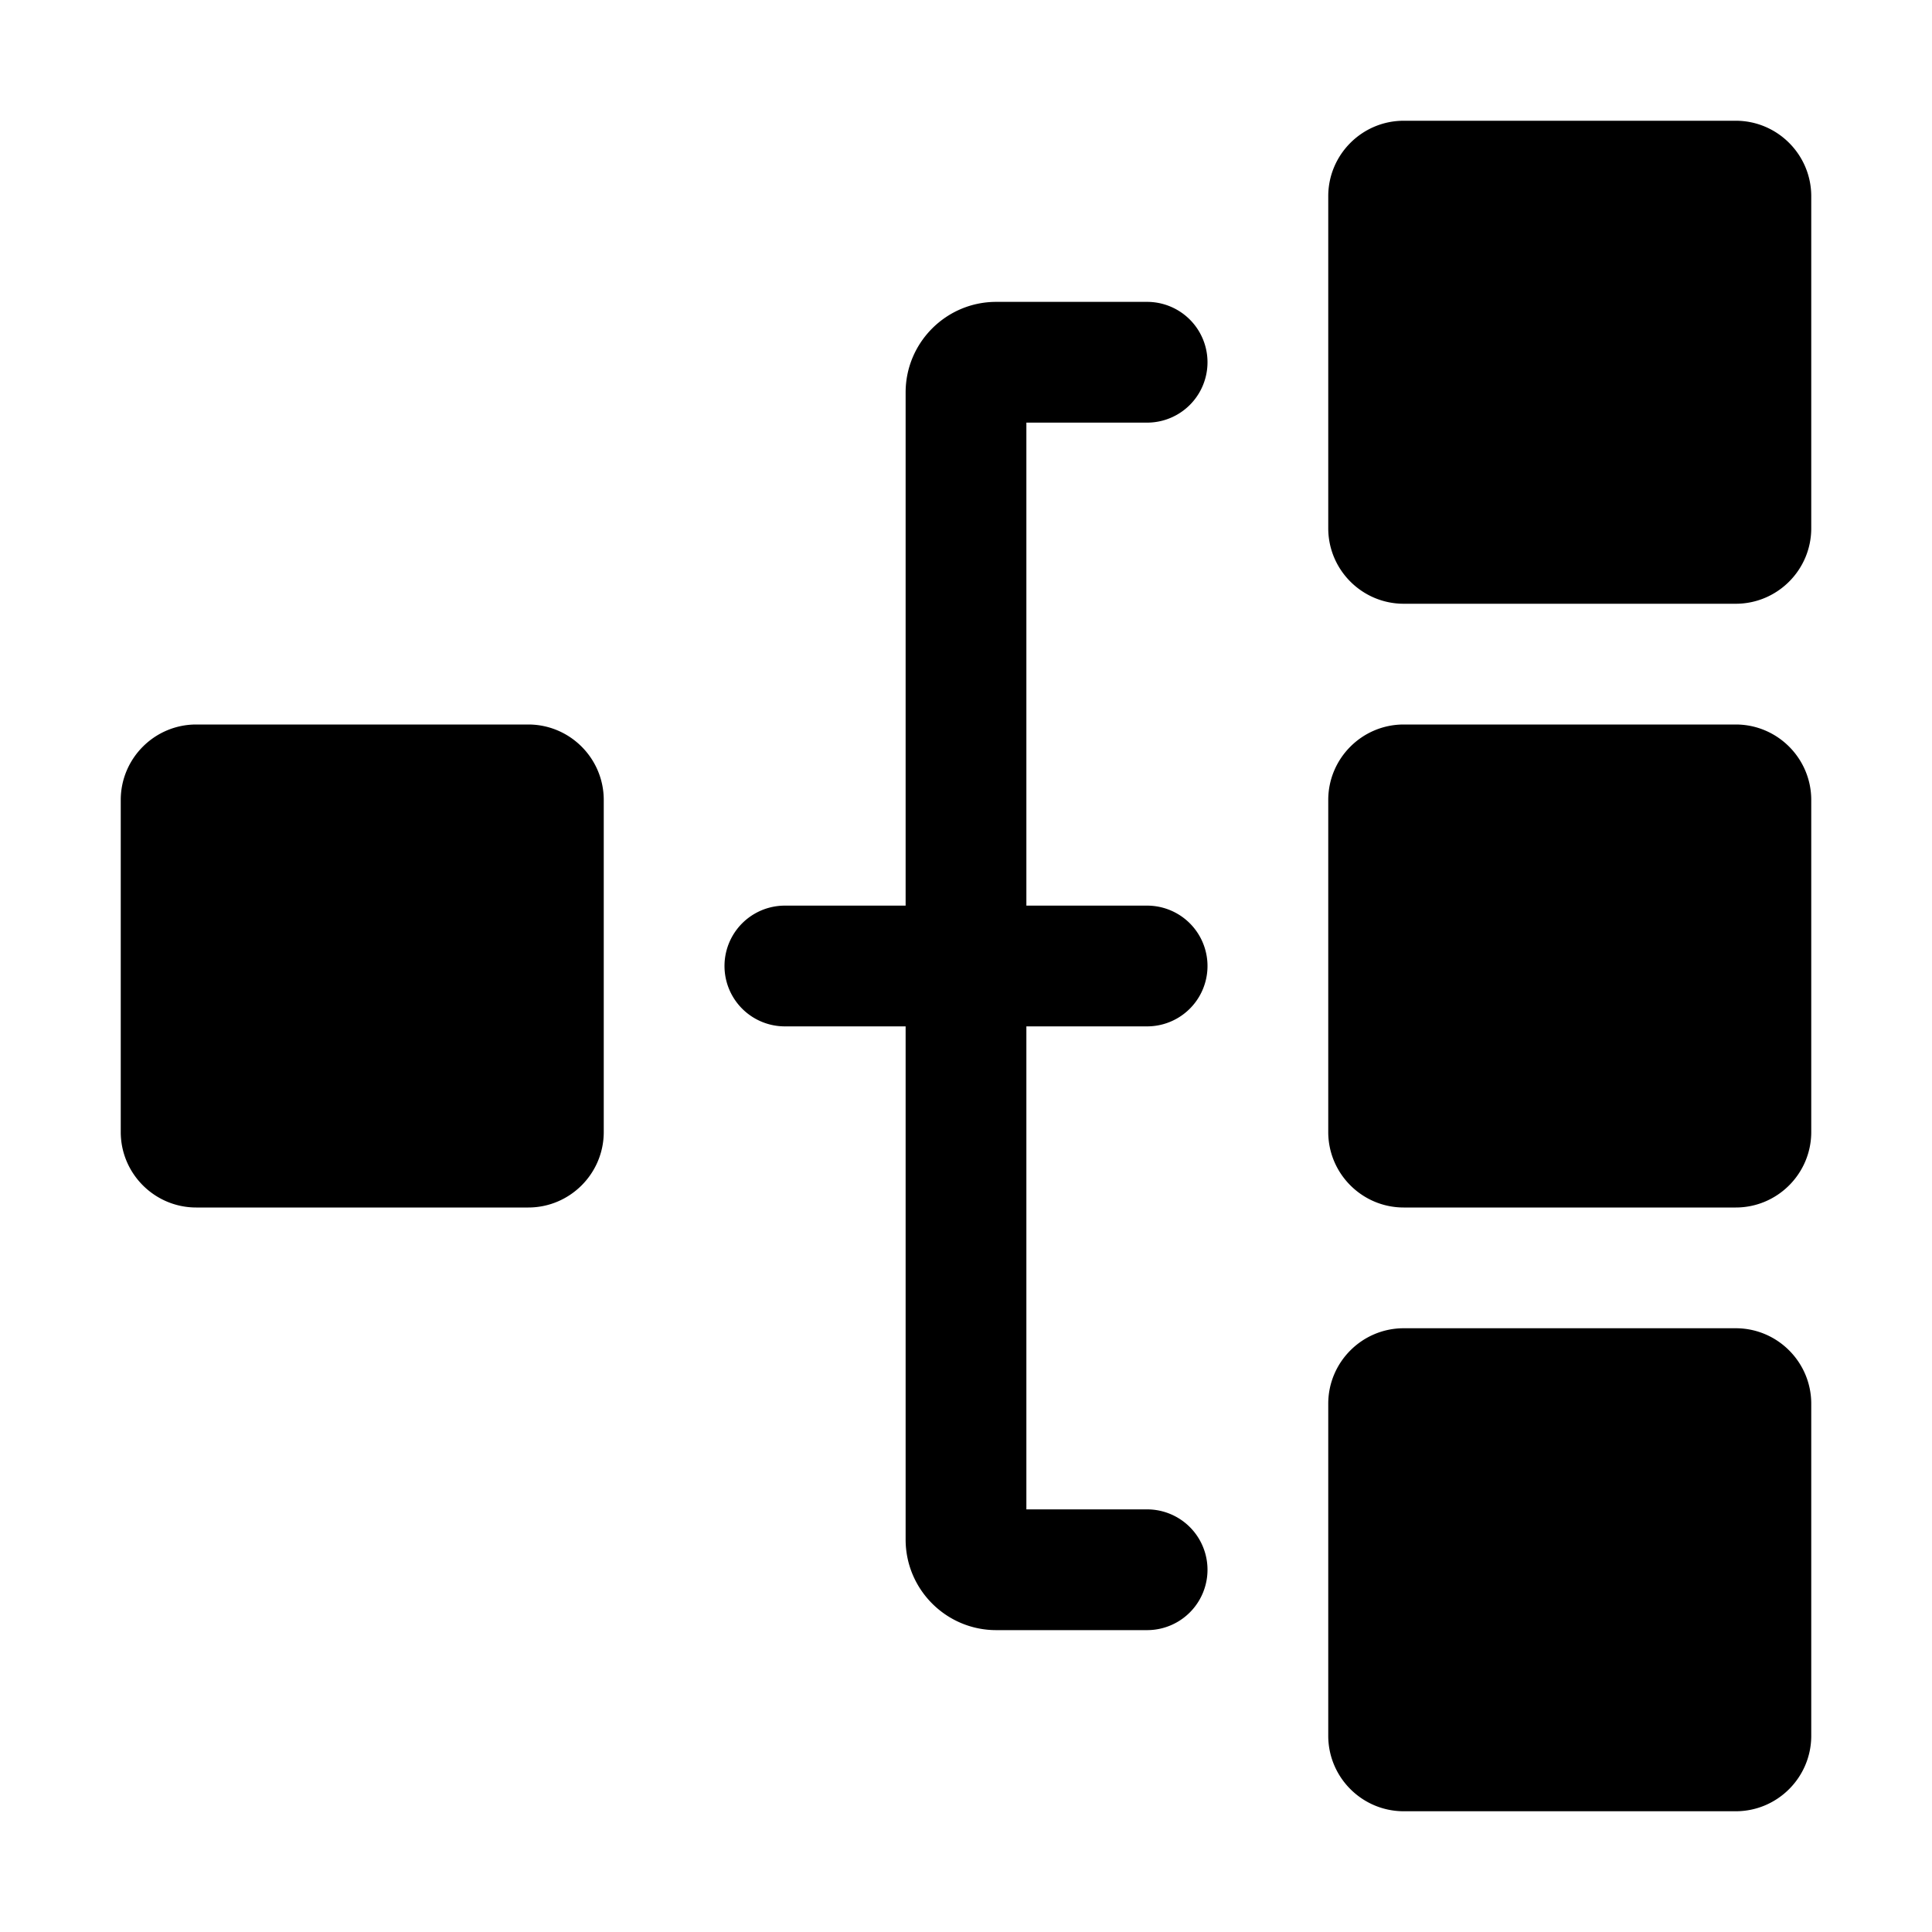 <svg xmlns="http://www.w3.org/2000/svg" viewBox="0 0 32 32">
  <path d="M30 23.25v5.5c0 .689-.561 1.25-1.25 1.25h-5.5c-.689 0-1.25-.561-1.25-1.25v-5.5c0-.689.561-1.25 1.25-1.25h5.5c.689 0 1.25.561 1.25 1.25ZM28.75 12h-5.5c-.689 0-1.25.561-1.25 1.25v5.5c0 .689.561 1.25 1.25 1.25h5.5c.689 0 1.25-.561 1.25-1.25v-5.5c0-.689-.561-1.25-1.25-1.25Zm-20 0h-5.5C2.561 12 2 12.561 2 13.25v5.5c0 .689.561 1.25 1.25 1.25h5.5c.689 0 1.25-.561 1.25-1.25v-5.5c0-.689-.561-1.25-1.25-1.25Zm20-10h-5.5C22.561 2 22 2.561 22 3.25v5.5c0 .689.561 1.25 1.25 1.25h5.5c.689 0 1.25-.561 1.25-1.25v-5.5C30 2.561 29.439 2 28.75 2ZM19 7a1 1 0 1 0 0-2h-2.5c-.827 0-1.5.673-1.5 1.5V15h-2a1 1 0 1 0 0 2h2v8.5c0 .827.673 1.5 1.5 1.5H19a1 1 0 1 0 0-2h-2v-8h2a1 1 0 1 0 0-2h-2V7h2Z"/>
</svg>
